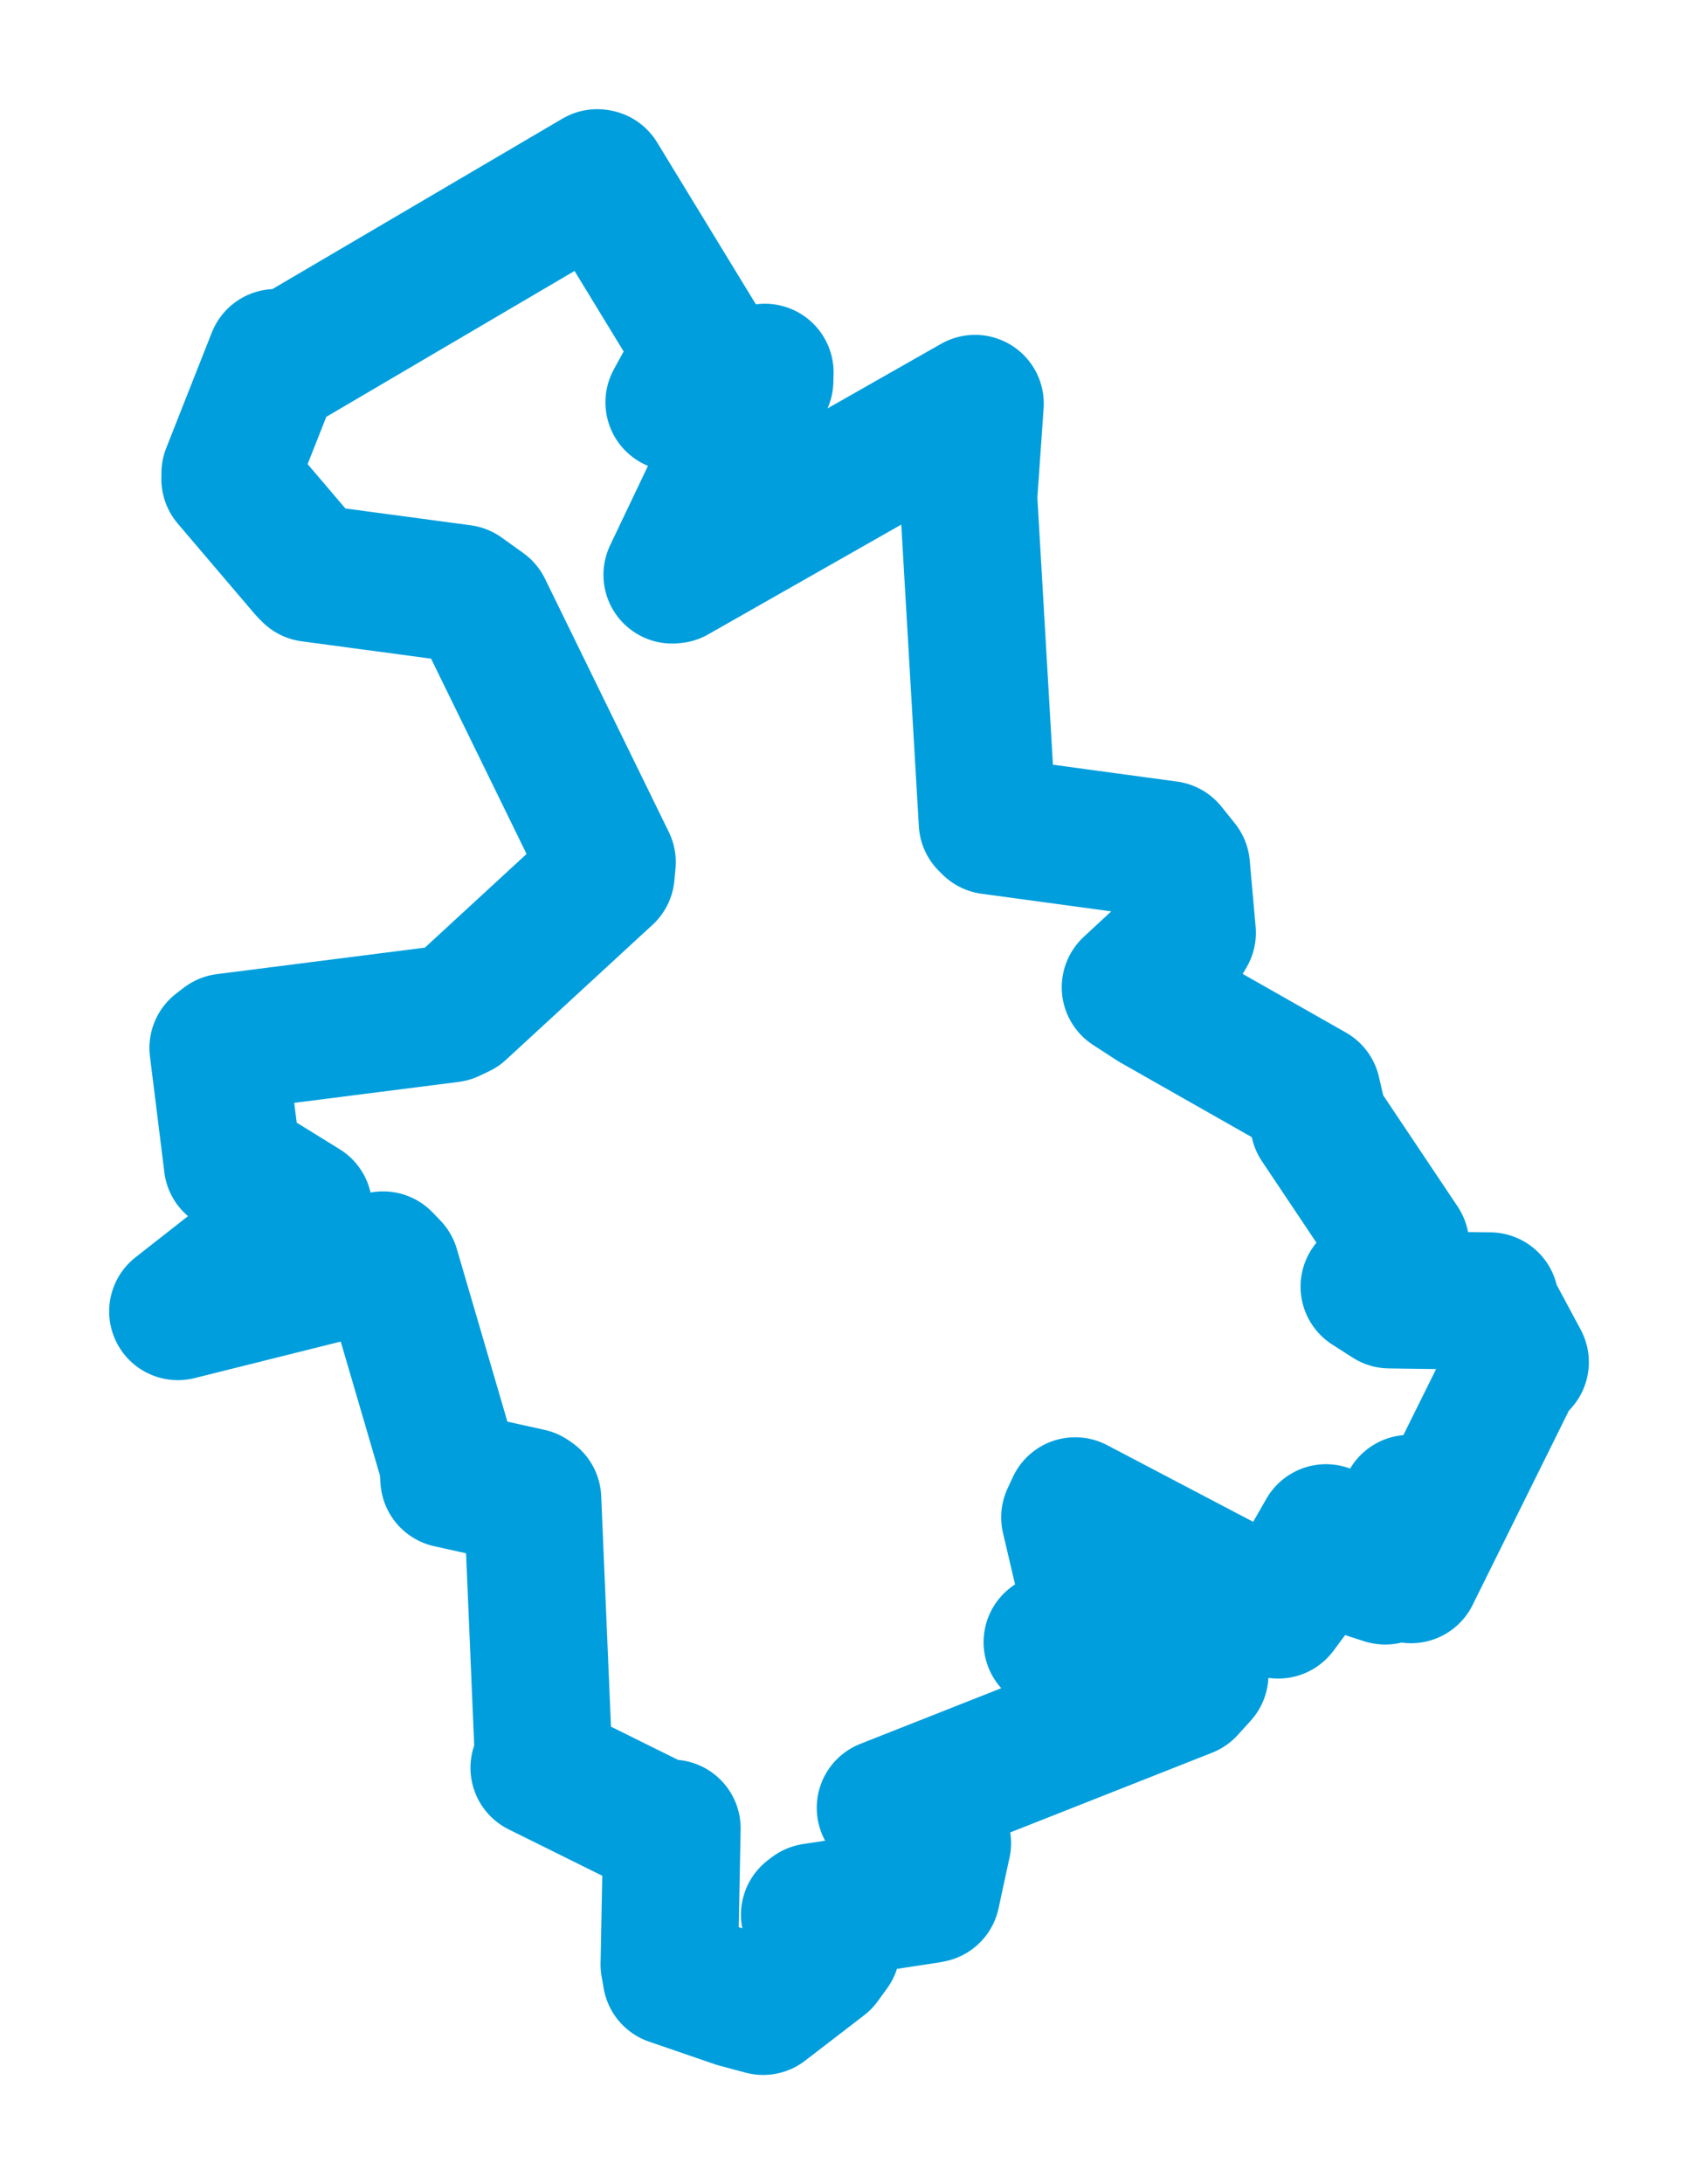 <svg viewBox="0 0 76.871 98.861" width="76.871" height="98.861" xmlns="http://www.w3.org/2000/svg">
  <title>Sezemice, okres Pardubice, Pardubický kraj, Severovýchod, 53304, Česko</title>
  <desc>Geojson of Sezemice, okres Pardubice, Pardubický kraj, Severovýchod, 53304, Česko</desc>
  <polygon points="8.053,59.36 17.345,57.038 17.694,57.401 20.275,66.212 20.33,66.95 23.983,67.76 24.109,67.847 24.626,80.047 24.41,80.017 30.052,82.812 30.419,82.758 30.299,88.923 30.395,89.471 33.375,90.494 34.55,90.809 37.221,88.755 37.643,88.172 36.655,86.67 36.817,86.546 41.937,85.77 42.164,85.727 42.648,83.484 42.662,83.435 40.096,81.832 40.086,81.829 53.733,76.44 54.314,75.799 47.911,74.393 47.639,74.331 49.412,73.548 49.544,73.396 48.436,68.682 48.675,68.167 57.574,72.838 57.869,72.867 58.597,71.889 60.03,69.386 61.997,71.098 62.709,71.327 63.671,68.375 63.798,68.059 63.109,71.003 63.879,71.268 68.428,62.087 68.819,61.656 67.479,59.158 67.448,58.892 62.912,58.829 61.989,58.238 62.859,57.185 63.403,56.341 59.715,50.831 59.395,49.442 52.268,45.395 51.178,44.688 53.635,42.408 53.745,42.22 53.477,39.214 52.872,38.46 44.855,37.372 44.703,37.221 43.846,22.506 44.142,18.268 30.523,26.01 30.43,26.019 34.616,17.236 34.627,16.859 31.527,17.686 30.52,18.211 31.815,15.842 31.808,15.795 27.091,8.063 27.037,8.053 12.921,16.347 12.483,16.193 10.419,21.422 10.416,21.683 13.9,25.775 14.067,25.944 20.899,26.86 21.877,27.561 27.483,39.025 27.432,39.574 20.799,45.683 20.373,45.885 10.209,47.179 9.876,47.435 10.52,52.609 10.526,52.677 13.74,54.663 13.722,54.915 8.053,59.36" stroke="#009edd" stroke-width="6.222px" fill="none" stroke-linejoin="round" vector-effect="non-scaling-stroke"></polygon>
</svg>